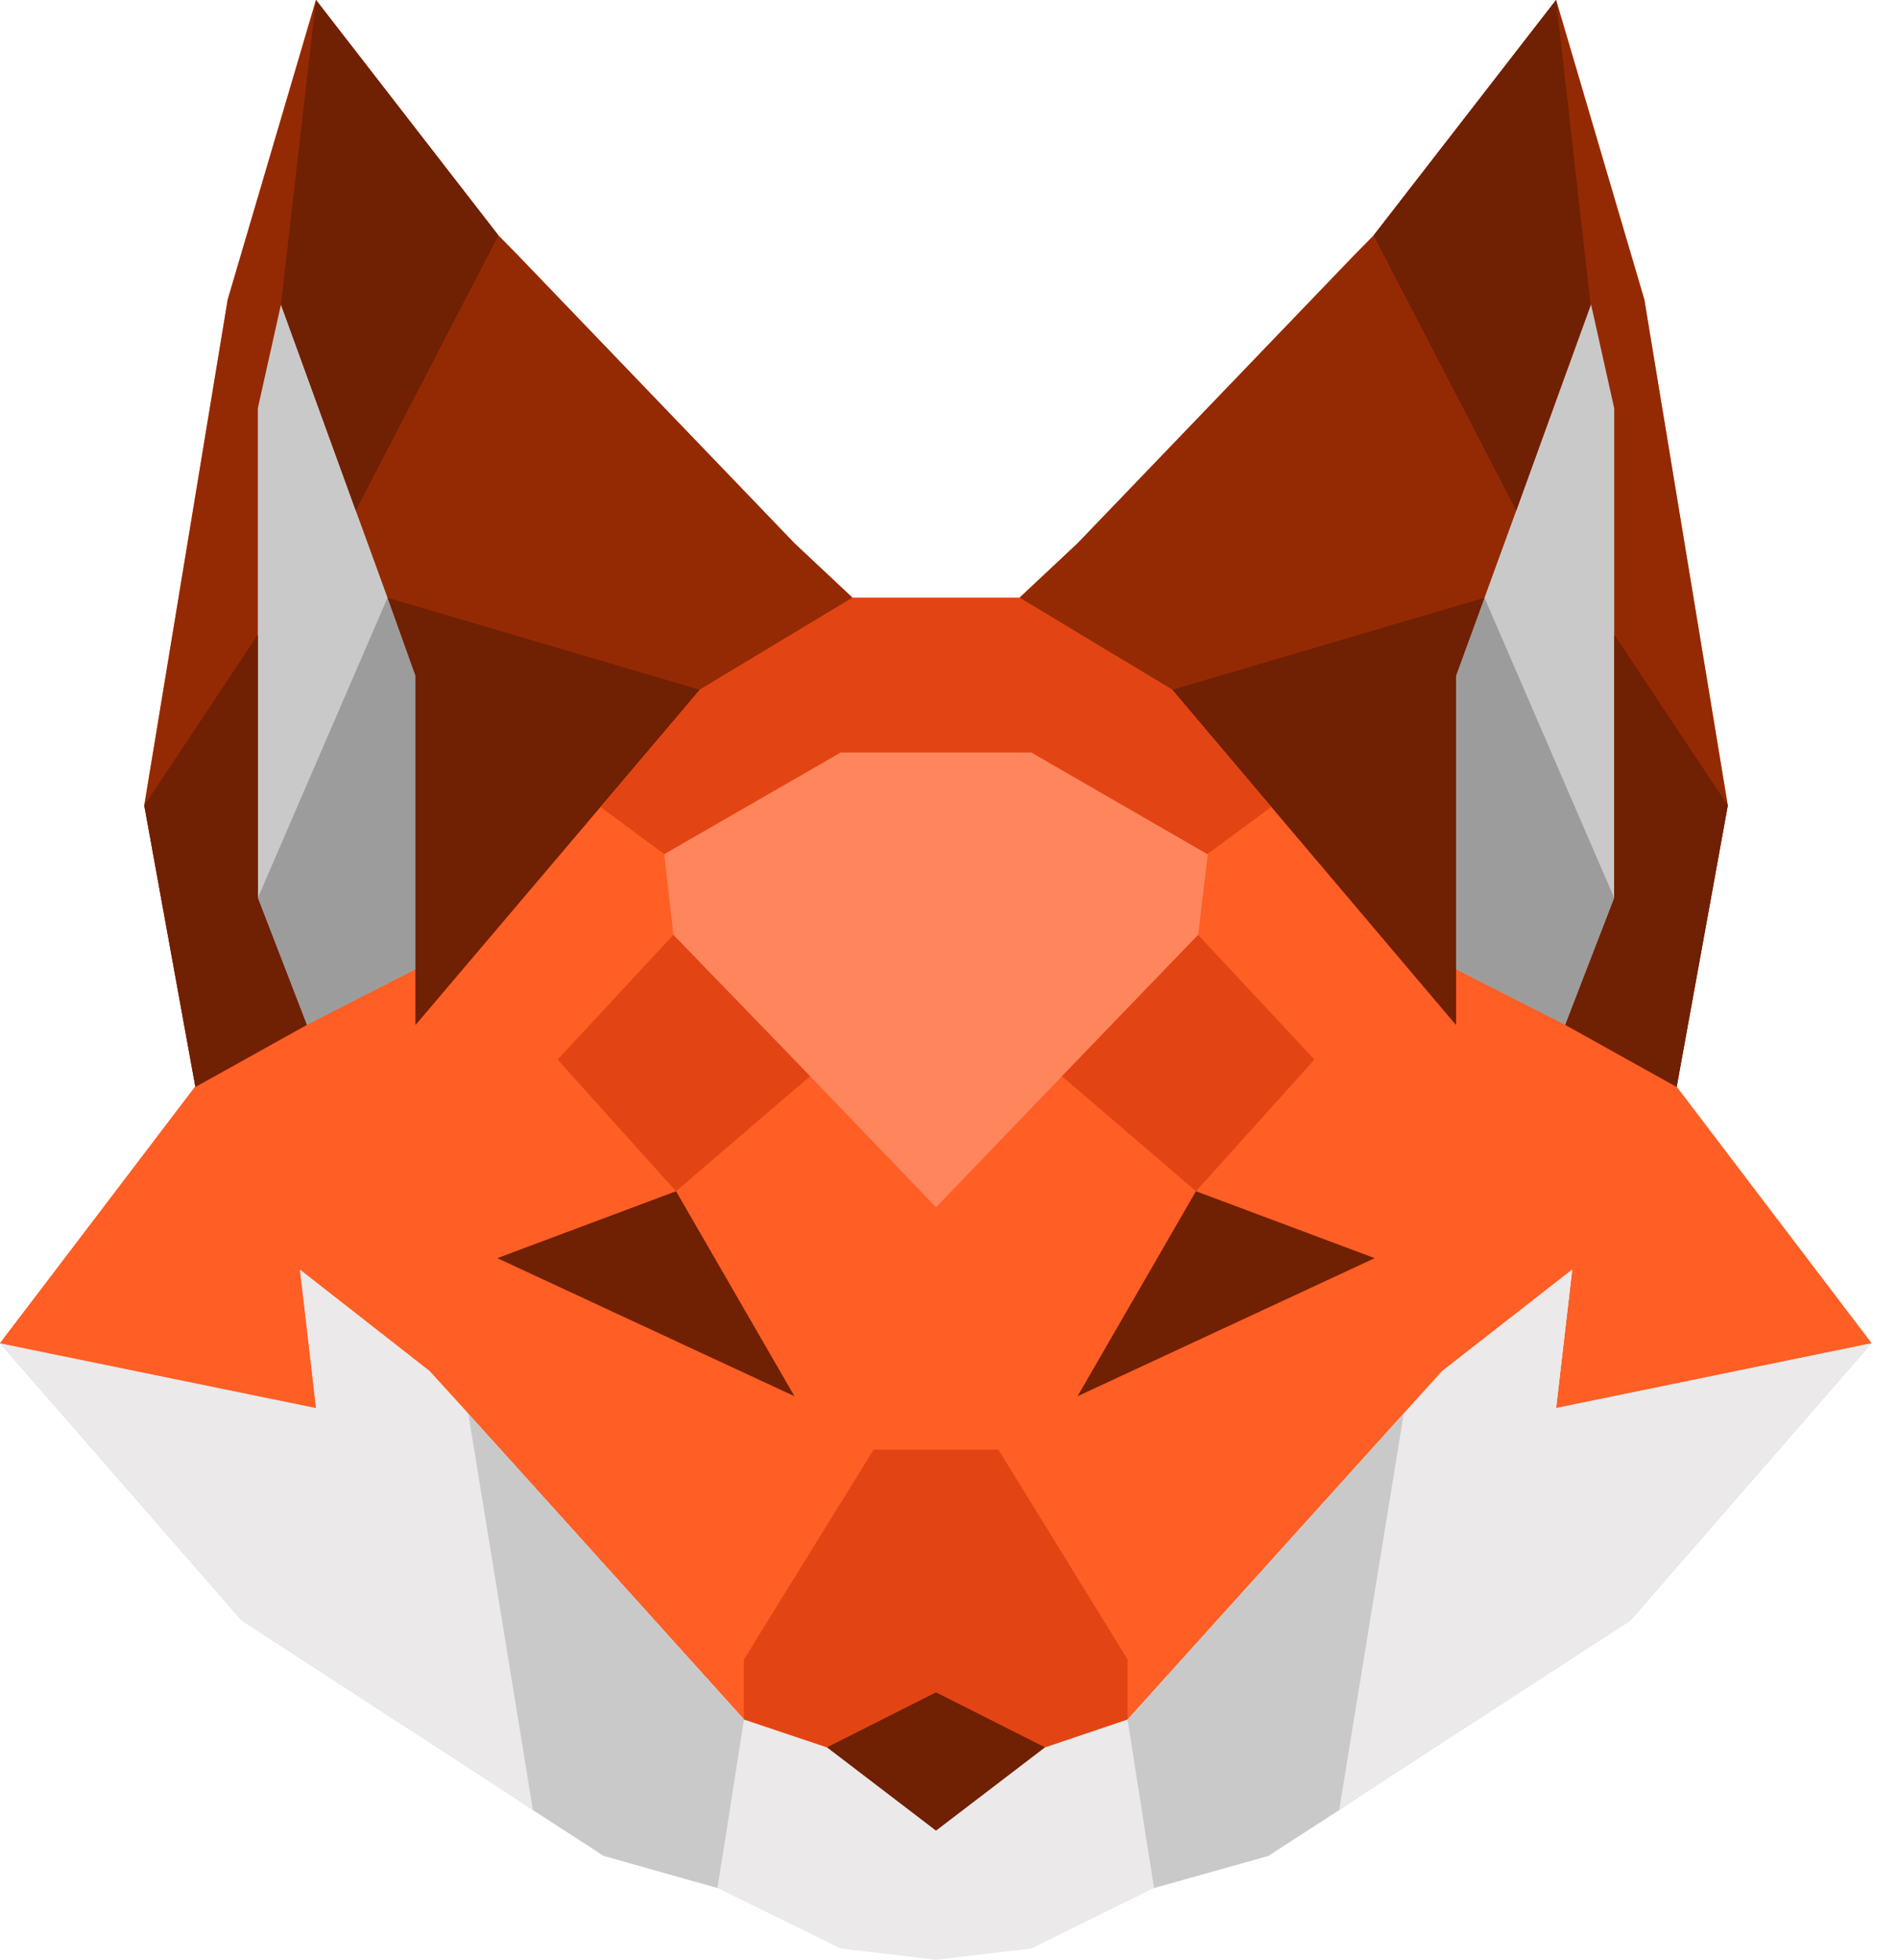 <svg width="62" height="64" viewBox="0 0 62 64" fill="none" xmlns="http://www.w3.org/2000/svg">
<path d="M50.831 45.981L51.358 41.455L47.103 44.776L45.855 46.156L36.835 56.153L34.145 57.062L30.576 59.788L27.007 57.062L24.299 56.153L15.279 46.156L14.031 44.776L9.793 41.455L10.321 45.981L0 43.867L6.382 35.495L4.712 26.303L7.437 9.787L10.321 0L16.281 7.69L16.967 8.389L25.952 17.756L27.851 19.522H33.301L35.2 17.756L44.185 8.389L44.87 7.69L50.831 0L53.715 9.787L56.44 26.303L54.77 35.495L61.134 43.867L50.831 45.981Z" fill="#FF5E24"/>
<path d="M19.728 60.61L17.407 59.107L16.404 58.443L7.895 52.92L0 43.867L10.321 45.982L9.793 41.455L14.031 44.776L15.279 46.156L24.299 56.153L27.007 57.062L30.576 59.788L34.145 57.062L36.835 56.153L45.855 46.156L47.103 44.776L51.358 41.455L50.831 45.982L61.134 43.867L53.257 52.92L44.747 58.443L43.745 59.107L41.424 60.61" fill="#CAC9C9"/>
<path d="M34.144 57.062L30.575 59.788L27.006 57.062L30.575 55.262L34.144 57.062Z" fill="#702003"/>
<path d="M37.697 61.658L33.688 63.633L30.576 64L27.464 63.633L23.438 61.658L24.299 56.153L27.007 57.062L30.576 59.788L34.145 57.062L36.835 56.153L37.697 61.658Z" fill="#EBE9E9"/>
<path d="M24.299 56.153L23.438 61.658L19.728 60.61L16.404 58.443L7.895 52.92L0 43.867L10.321 45.982L9.793 41.455L14.031 44.776L15.297 46.156L24.299 56.153Z" fill="#EBE9E9"/>
<path d="M24.299 56.153L23.438 61.658L19.728 60.61L17.407 59.107L15.297 46.156L24.299 56.153Z" fill="#CAC9C9"/>
<path d="M25.952 45.597L16.246 41.088L22.084 38.903L25.952 45.597Z" stroke="#231F20" stroke-miterlimit="10"/>
<path d="M26.461 35.146L22.083 38.903L18.215 34.604L21.995 30.532L26.461 35.146Z" stroke="#231F20" stroke-miterlimit="10"/>
<path d="M61.134 43.867L54.77 35.495L51.13 33.468L47.561 31.65V33.468L38.277 22.527L33.301 19.521H27.851L22.857 22.527L13.574 33.468V31.65L10.004 33.468L6.365 35.495L0 43.867L10.321 45.981L9.793 41.455L14.048 44.775L15.297 46.156L24.317 56.135V54.195L28.536 47.344H32.633L36.853 54.195V56.135L45.873 46.156L47.121 44.775L51.376 41.455L50.849 45.981L61.134 43.867Z" fill="#FF5E24"/>
<path d="M16.246 41.088L22.084 38.903L25.952 45.597L16.246 41.088Z" fill="#702003"/>
<path d="M39.456 27.893L39.139 30.532L34.691 35.146L30.576 39.428L26.462 35.146L21.996 30.532L21.697 27.893L27.464 24.572H33.688L39.456 27.893Z" fill="#FF855C"/>
<path d="M26.461 35.146L22.083 38.903L18.215 34.604L21.995 30.532L26.461 35.146Z" fill="#E34413"/>
<path d="M36.835 54.196V56.153L34.145 57.062L30.576 55.262L27.006 57.062L24.299 56.153V54.196L28.536 47.345H32.615L36.835 54.196Z" fill="#E34413"/>
<path d="M27.851 19.522L22.858 22.528L13.575 33.468V31.651L10.023 33.468L6.383 35.495L4.713 26.303L7.438 9.787L10.322 0L16.282 7.69L16.968 8.389L25.953 17.739L27.851 19.522Z" fill="#942A03"/>
<path d="M13.573 22.073V31.651L10.022 33.468L8.422 29.326V13.335L9.178 9.944L11.622 16.673L12.659 19.522L13.573 22.073Z" fill="#CAC9C9"/>
<path d="M13.573 22.073V31.65L10.022 33.468L8.422 29.326L12.659 19.521L13.573 22.073Z" fill="#9C9C9C"/>
<path d="M11.622 16.673L16.281 7.69L10.321 0L9.178 9.944L11.622 16.673Z" fill="#702003"/>
<path d="M13.574 22.073L12.66 19.521L22.858 22.527L13.574 33.468V22.073Z" fill="#702003"/>
<path d="M10.023 33.468L6.383 35.495L4.713 26.303L8.423 20.727V29.326L10.023 33.468Z" fill="#702003"/>
<path d="M61.135 43.867L53.258 52.92L44.748 58.443L41.425 60.61L37.697 61.658L36.836 56.153L45.856 46.156L47.104 44.776L51.359 41.455L50.832 45.982L61.135 43.867Z" fill="#EBE9E9"/>
<path d="M45.856 46.156L43.746 59.107L41.425 60.61L37.697 61.658L36.836 56.153L45.856 46.156Z" fill="#CAC9C9"/>
<path d="M42.936 34.604L39.068 38.903L34.69 35.146L39.138 30.532L42.936 34.604Z" fill="#E34413"/>
<path d="M35.199 45.597L39.067 38.903L44.905 41.088L35.199 45.597Z" fill="#702003"/>
<path d="M56.439 26.303L54.769 35.495L51.129 33.468L47.56 31.651V33.468L38.294 22.528L33.301 19.522L35.2 17.739L44.184 8.389L44.87 7.69L50.831 0L53.714 9.787L56.439 26.303Z" fill="#942A03"/>
<path d="M52.73 13.335V29.326L51.13 33.468L47.56 31.651V22.073L48.492 19.522L49.53 16.673L51.974 9.944L52.73 13.335Z" fill="#CAC9C9"/>
<path d="M52.73 29.326L51.13 33.468L47.56 31.65V22.073L48.492 19.521L52.73 29.326Z" fill="#9C9C9C"/>
<path d="M49.53 16.673L44.871 7.69L50.831 0L51.957 9.944L49.53 16.673Z" fill="#702003"/>
<path d="M48.493 19.521L47.561 22.073V33.468L38.295 22.527L48.493 19.521Z" fill="#702003"/>
<path d="M56.441 26.303L54.77 35.495L51.131 33.468L52.731 29.326V20.727L56.441 26.303Z" fill="#702003"/>
<path d="M41.529 26.355L39.437 27.893L33.687 24.572H27.463L21.696 27.893L19.621 26.355L22.856 22.527L27.85 19.521H33.3L38.294 22.527L41.529 26.355Z" fill="#E34413"/>
</svg>

